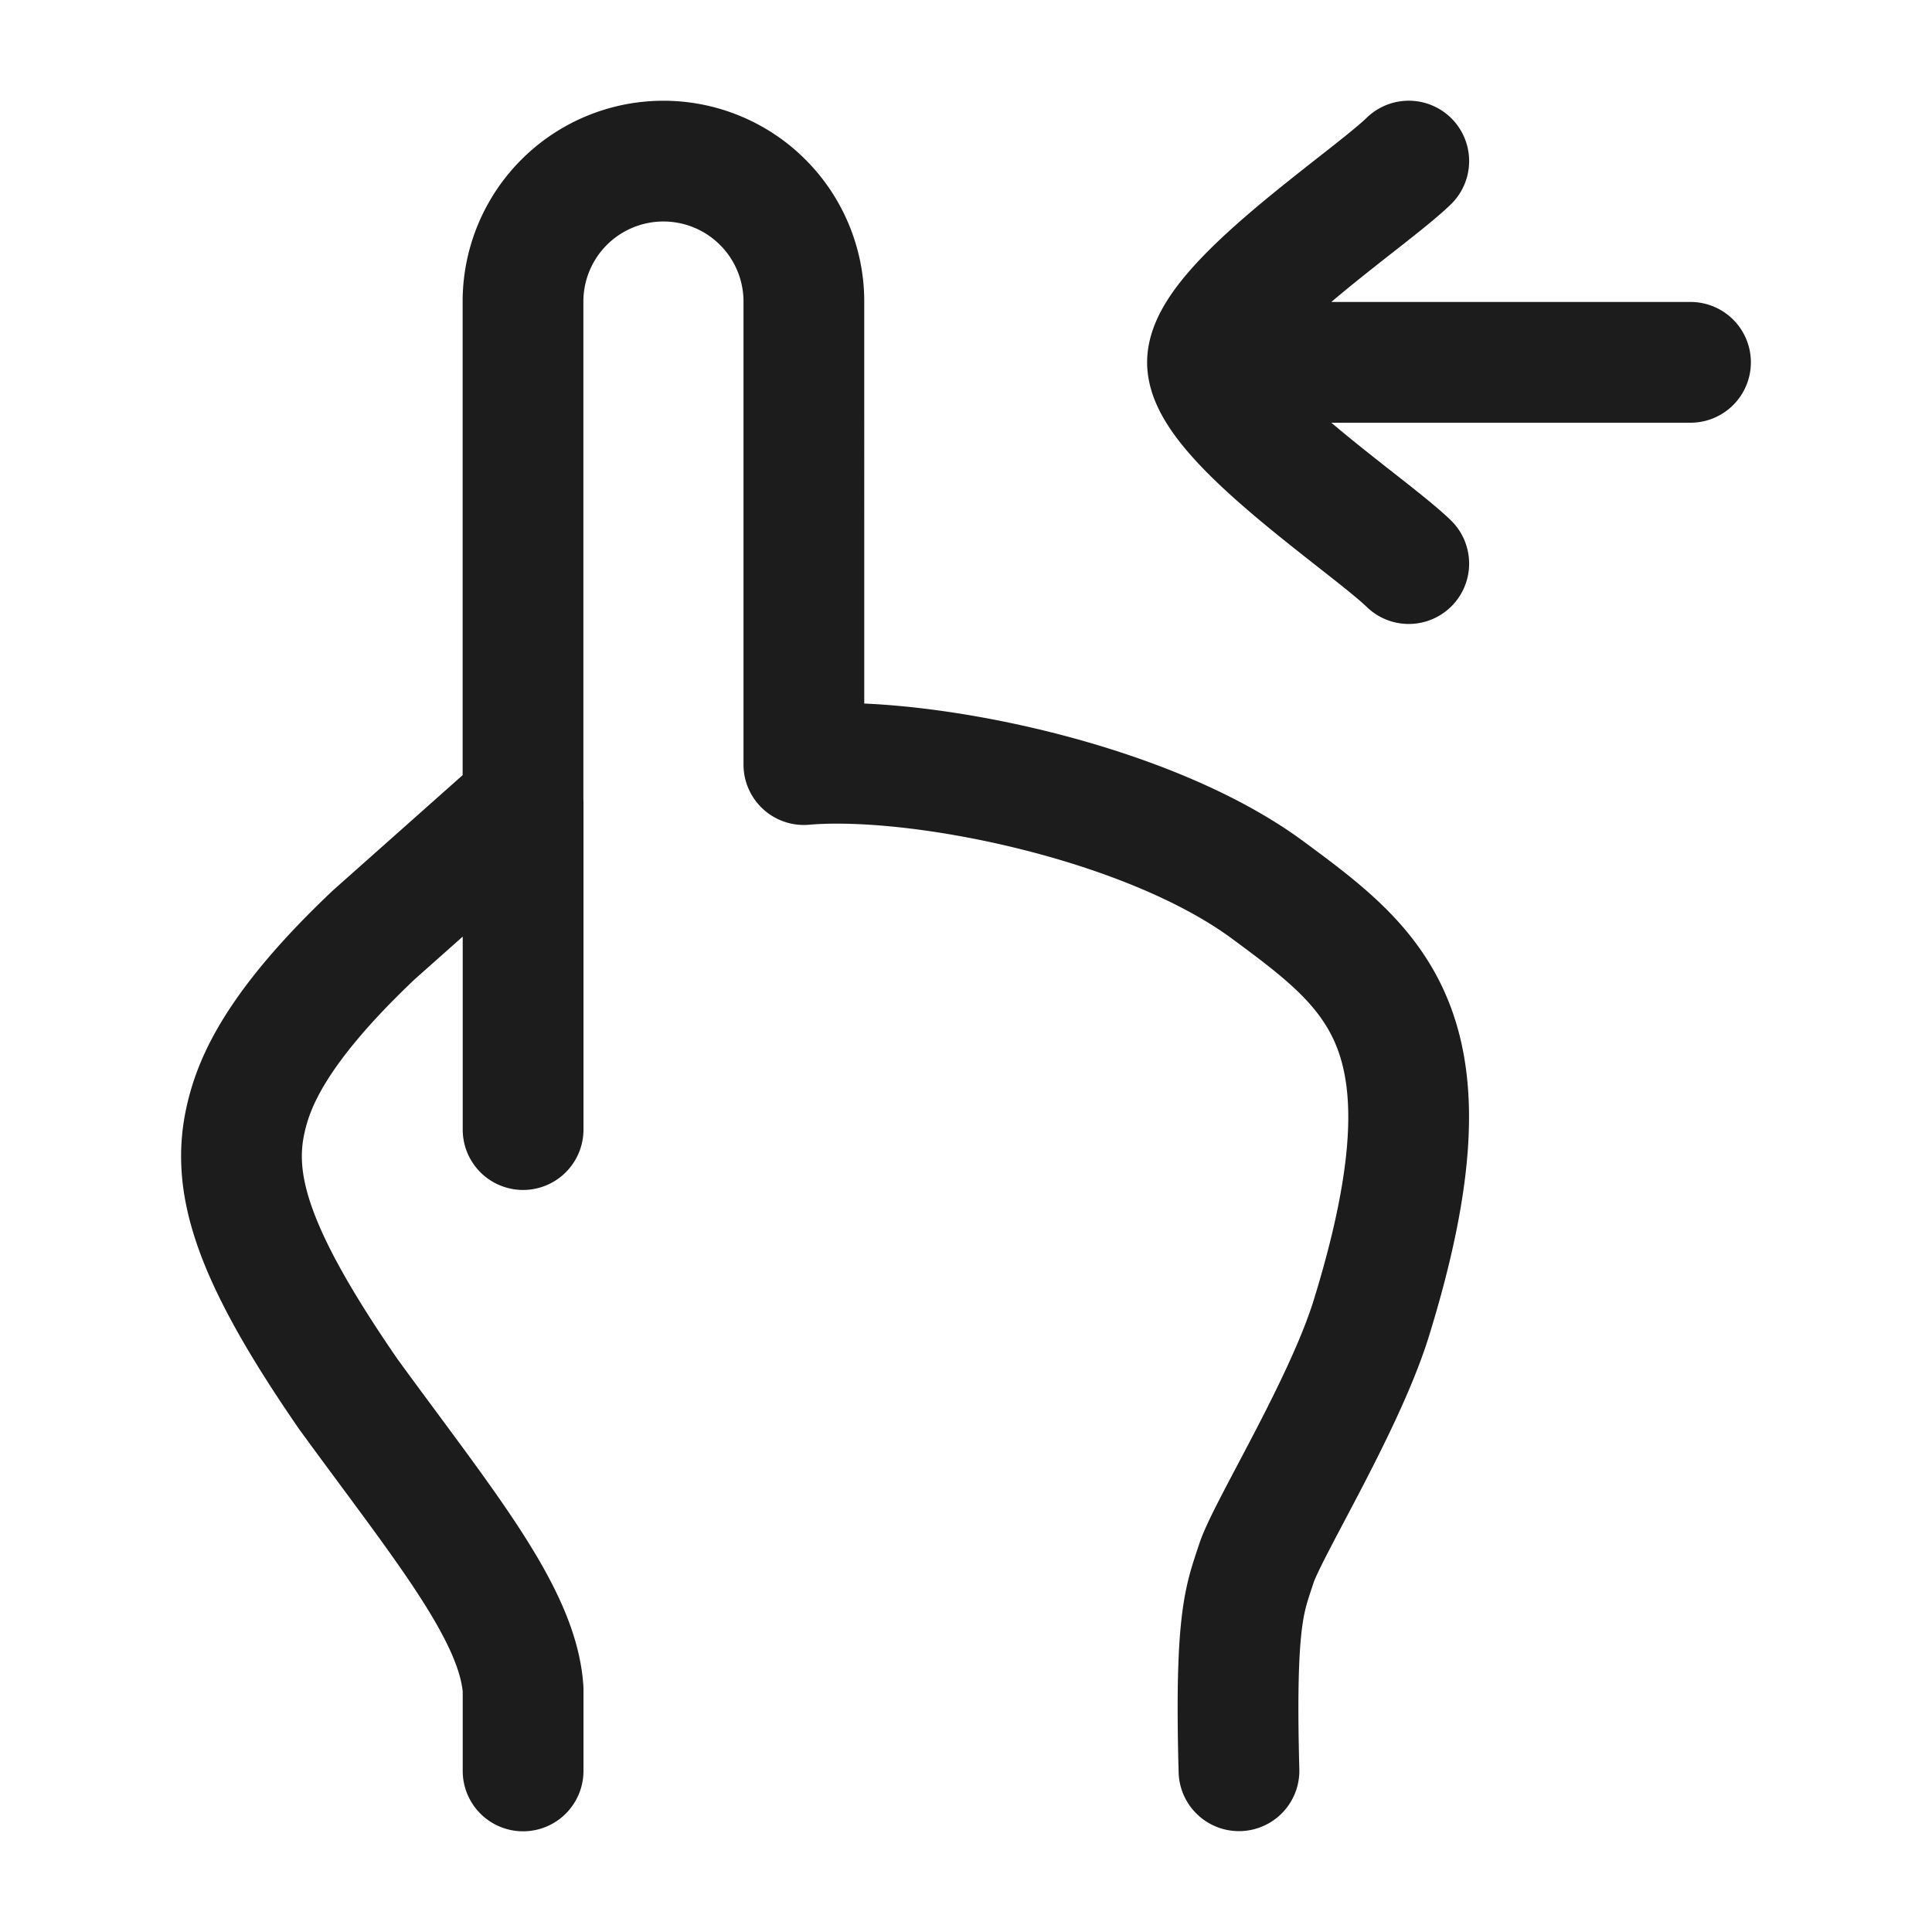<svg xmlns="http://www.w3.org/2000/svg" width="24" height="24" fill="none" viewBox="0 0 24 24">
  <path stroke="#1B1C1B" stroke-linecap="round" stroke-linejoin="round" stroke-width="1.5" d="M15 4.501h6m-6 0c0-.7 1.994-2.008 2.5-2.5m-2.5 2.5c0 .7 1.994 2.008 2.5 2.5m-2.109 14.996c-.052-1.914.077-2.145.214-2.57.137-.426 1.093-1.962 1.432-3.058 1.094-3.55.074-4.305-1.286-5.311-1.509-1.116-4.354-1.682-5.765-1.56V3.746a1.744 1.744 0 1 0-3.489 0v6.22m0 0-1.85 1.644c-1.241 1.173-1.494 1.86-1.591 2.275-.19.812.07 1.691 1.27 3.432 1.17 1.607 2.107 2.724 2.172 3.668v1.014m0-12.033v4.066"/>
</svg>
